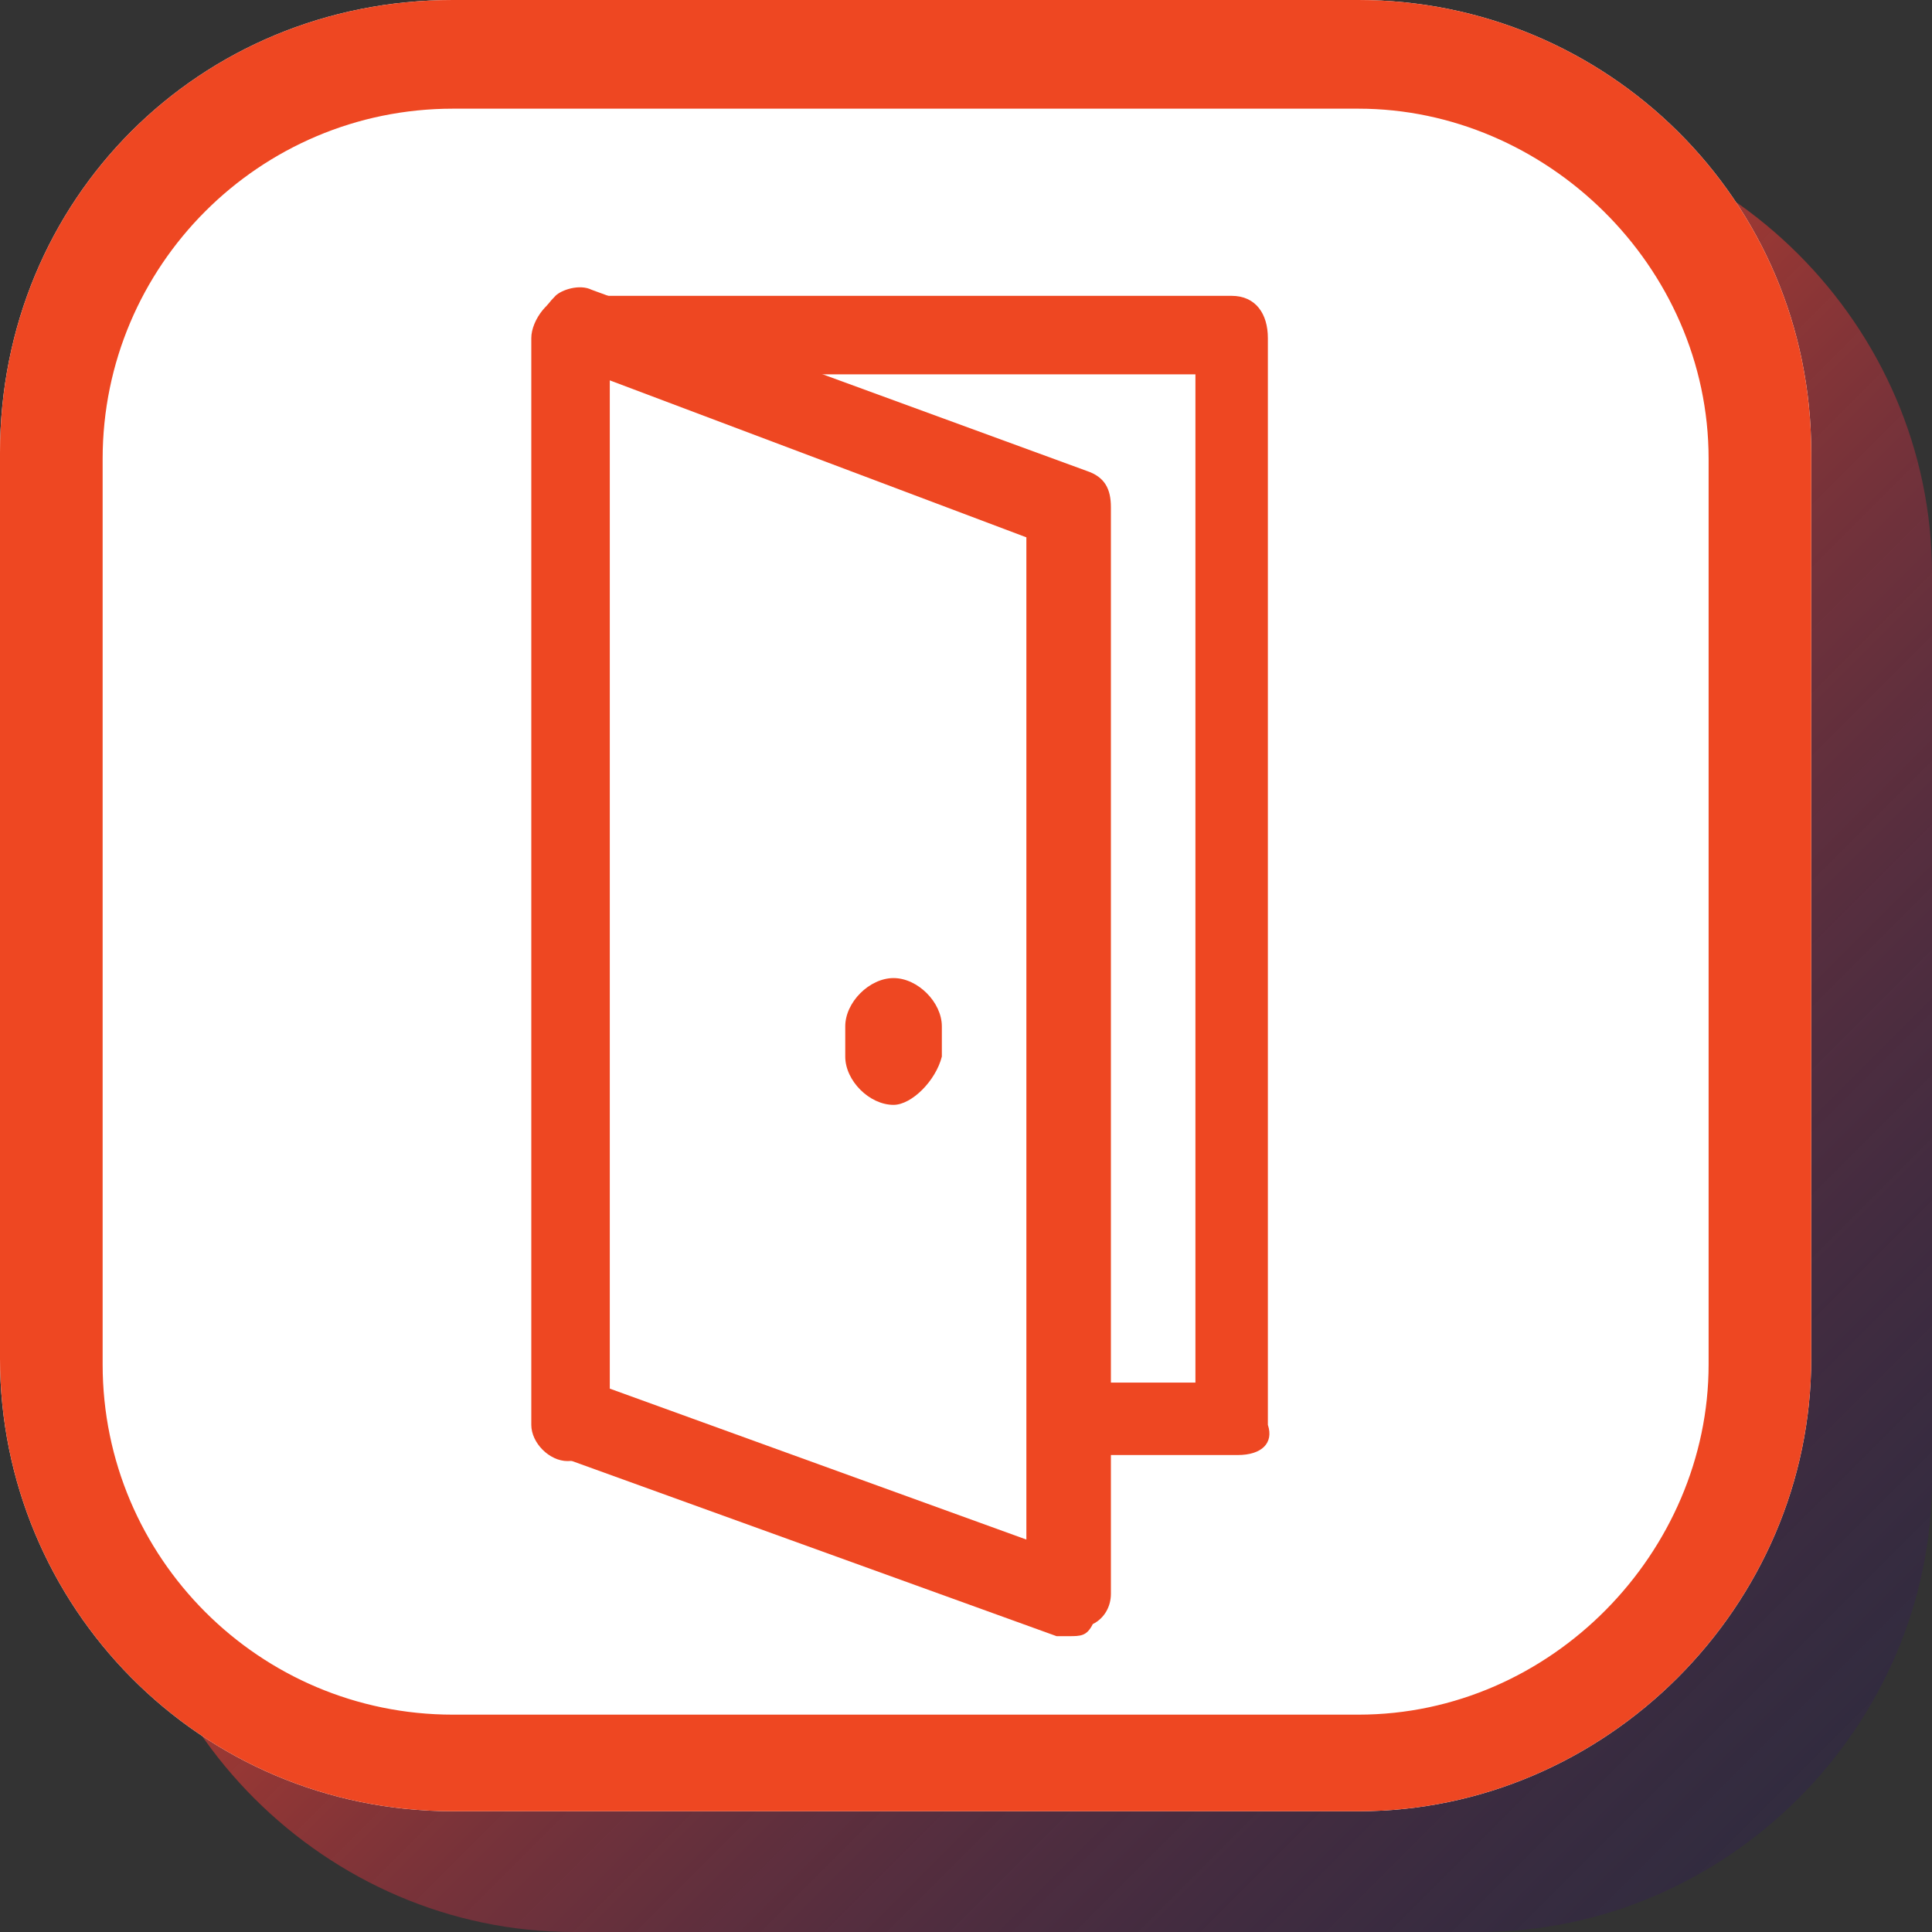 <?xml version="1.0" encoding="utf-8"?>
<!-- Generator: Adobe Illustrator 18.1.1, SVG Export Plug-In . SVG Version: 6.00 Build 0)  -->
<svg version="1.1" id="Layer_1" xmlns="http://www.w3.org/2000/svg" xmlns:xlink="http://www.w3.org/1999/xlink" x="0px" y="0px"
	 viewBox="0 0 32 32" enable-background="new 0 0 32 32" xml:space="preserve">
<rect x="0" y="0" width="32" height="32" fill="#333333" stroke="none"/>
<g>
	<linearGradient id="SVGID_1_" gradientUnits="userSpaceOnUse" x1="31.819" y1="31.819" x2="10.605" y2="10.605">
		<stop  offset="0" style="stop-color:#1B1464;stop-opacity:0.2"/>
		<stop  offset="1" style="stop-color:#EE4722"/>
	</linearGradient>
	<path fill="url(#SVGID_1_)" d="M24.5,32h-15C5.4,32,2,28.6,2,24.5v-15C2,5.4,5.4,2,9.5,2h15C28.6,2,32,5.4,32,9.5v15
		C32,28.6,28.6,32,24.5,32z"/>
</g>
<g>
	<g>
		<path fill="#FFFFFF" d="M22.5,30h-15C3.3,30,0,26.6,0,22.5v-15C0,3.3,3.3,0,7.5,0h15C26.6,0,30,3.3,30,7.5v15
			C30,26.6,26.6,30,22.5,30z"/>
	</g>
	<g>
		<path fill="#EE4722" d="M22.5,1.8c3.1,0,5.8,2.6,5.8,5.8v15c0,3.1-2.6,5.8-5.8,5.8h-15c-3.2,0-5.8-2.6-5.8-5.8v-15
			c0-3.2,2.6-5.8,5.8-5.8H22.5 M22.5,0h-15C3.3,0,0,3.3,0,7.5v15C0,26.6,3.3,30,7.5,30h15c4.1,0,7.5-3.4,7.5-7.5v-15
			C30,3.3,26.6,0,22.5,0L22.5,0z"/>
	</g>
	<g>
		<g>
			<path fill="#EE4722" d="M20.5,24.1h-2.8c-0.4,0-0.6-0.3-0.6-0.6s0.3-0.6,0.6-0.6h2.1V6.2h-9.8v17.4c0,0.4-0.3,0.6-0.6,0.6
				s-0.6-0.3-0.6-0.6v-18c0-0.3,0.3-0.7,0.6-0.7h11c0.4,0,0.6,0.3,0.6,0.7v18C21.1,23.9,20.9,24.1,20.5,24.1z"/>
		</g>
		<g>
			<path fill="#EE4722" d="M17.7,27.1c0,0-0.1,0-0.2,0l-8.3-3C9,24,8.9,23.8,8.9,23.5v-18c0-0.2,0.1-0.4,0.3-0.6
				c0.1-0.1,0.4-0.2,0.6-0.1l8.2,3c0.3,0.1,0.4,0.3,0.4,0.6v18c0,0.2-0.1,0.4-0.3,0.5C18,27.1,17.9,27.1,17.7,27.1z M10.1,23
				l6.9,2.5V8.9l-6.9-2.6L10.1,23z"/>
		</g>
		<g>
			<path fill="#EE4722" d="M14.8,18.3c-0.4,0-0.8-0.4-0.8-0.8V17c0-0.4,0.4-0.8,0.8-0.8s0.8,0.4,0.8,0.8v0.5
				C15.5,17.9,15.1,18.3,14.8,18.3z"/>
		</g>
	</g>
</g>
</svg>
